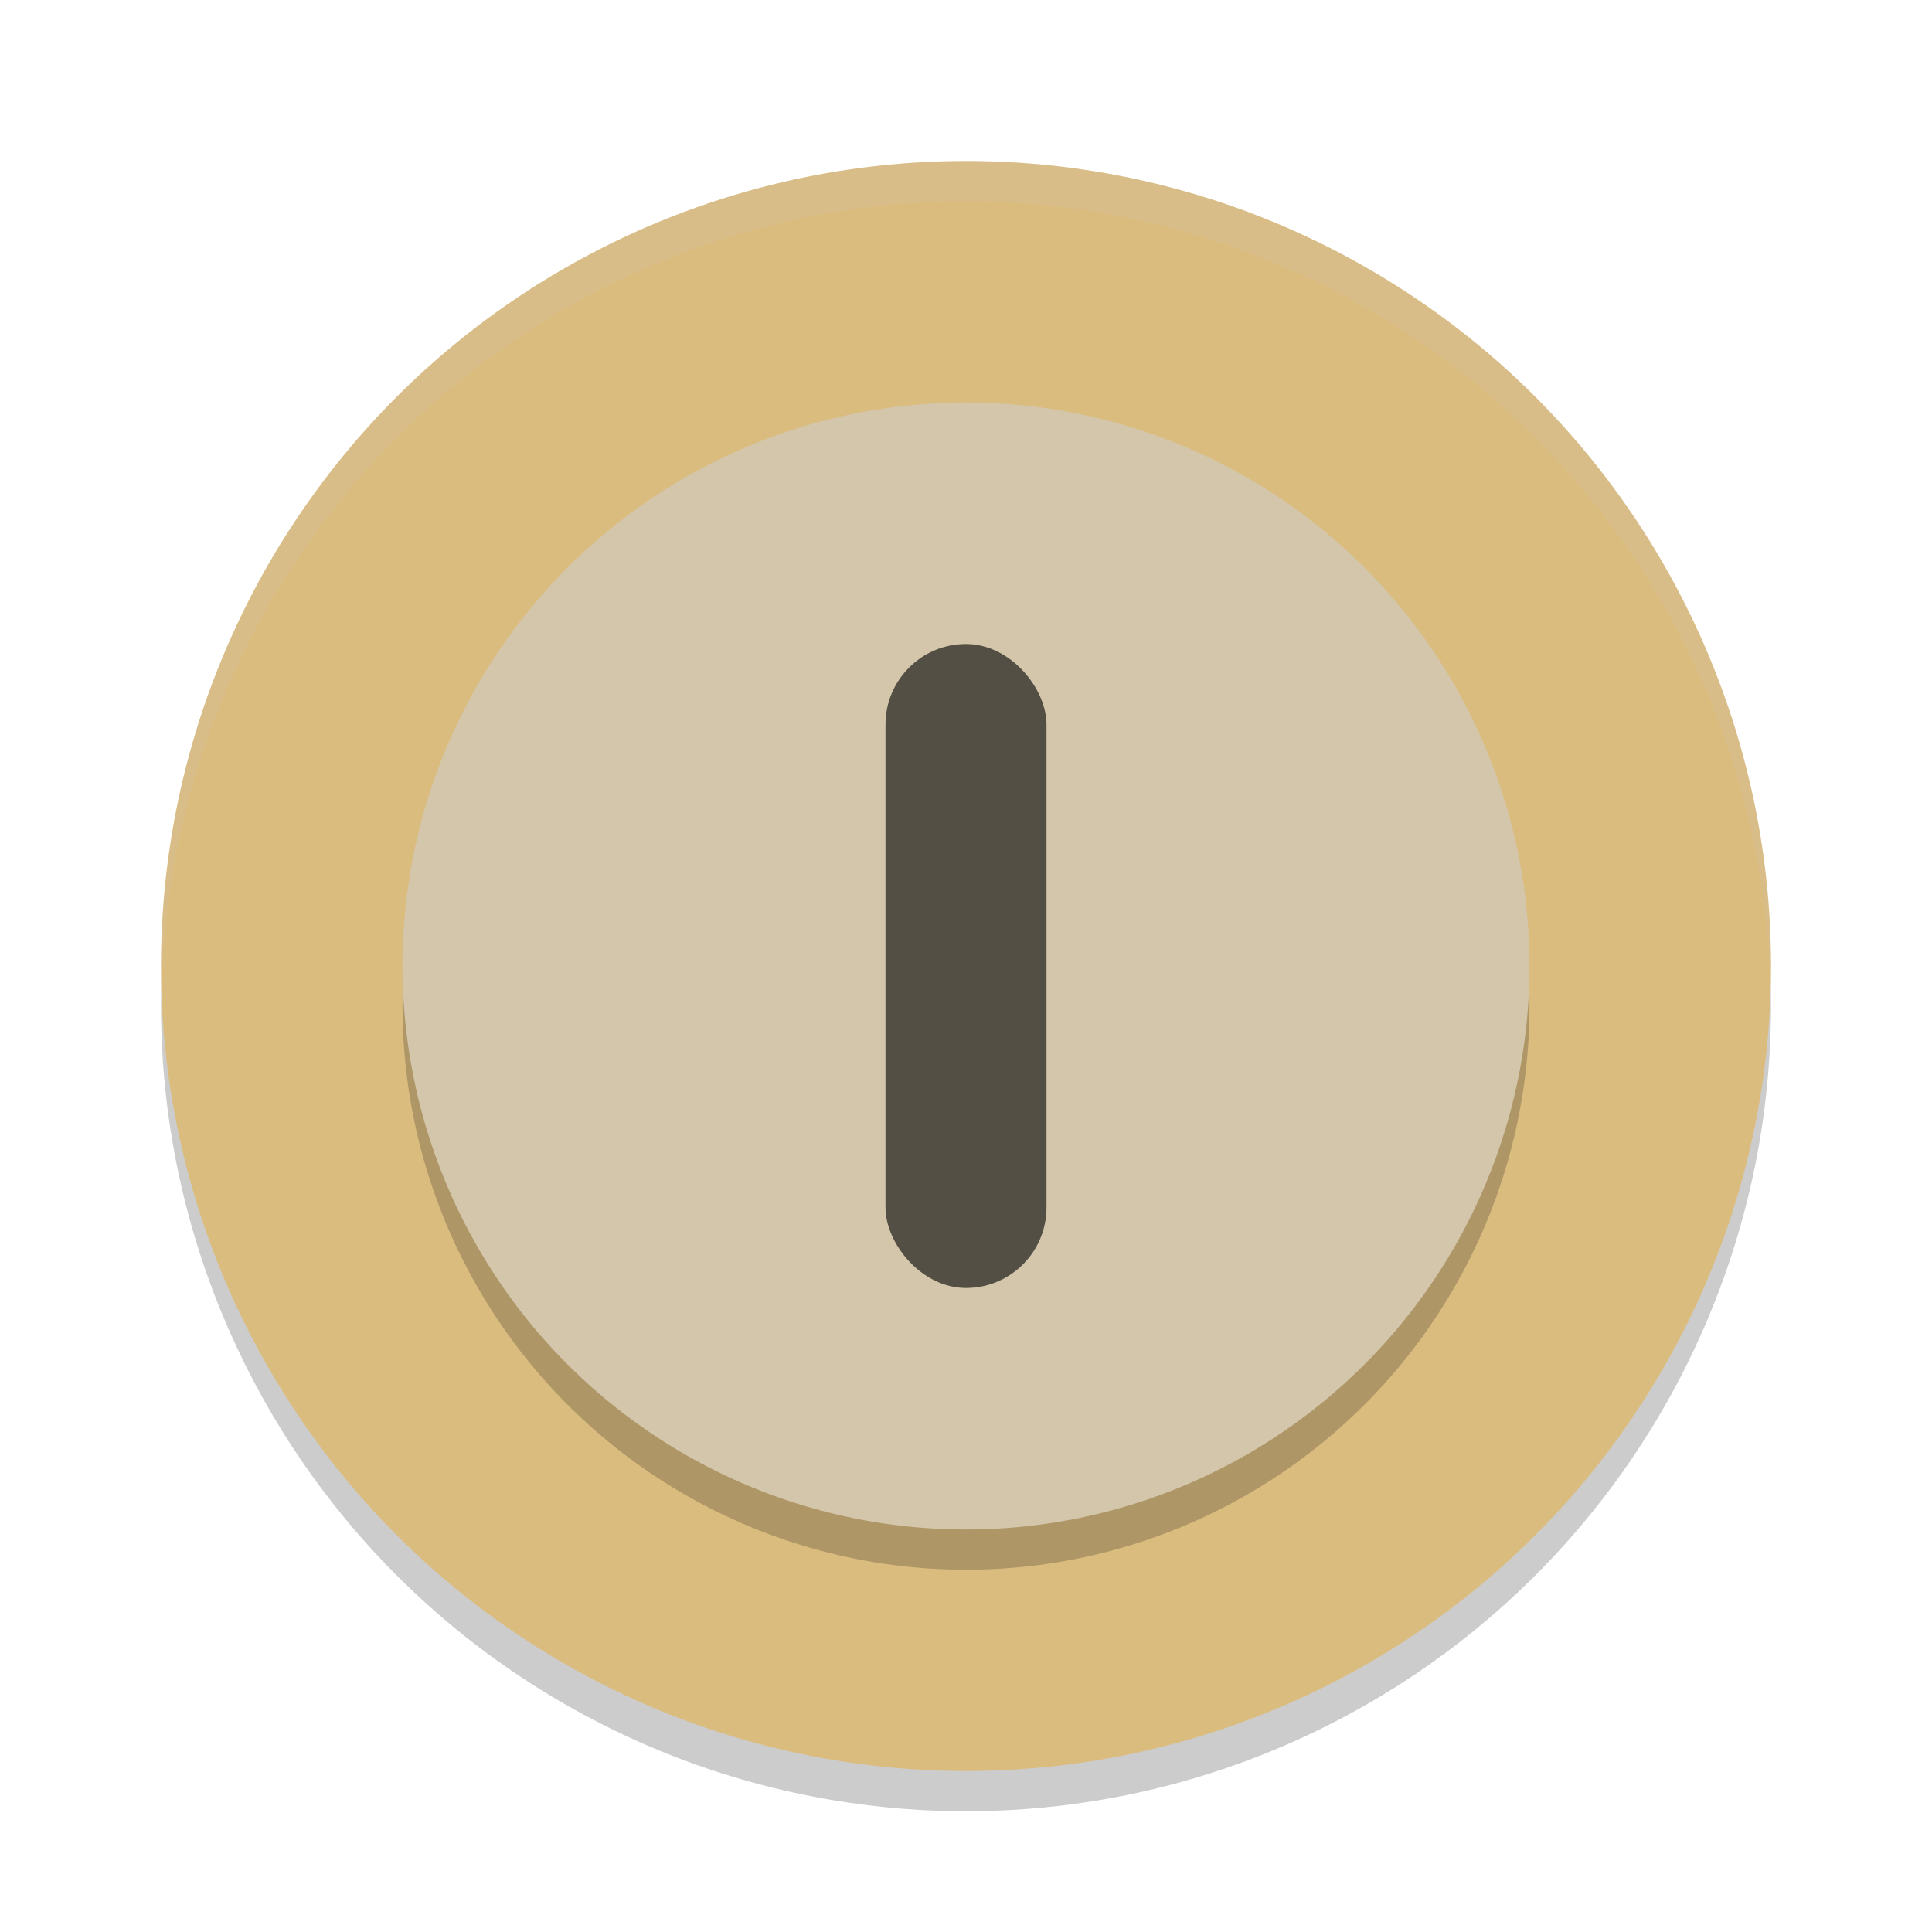 <svg xmlns="http://www.w3.org/2000/svg" width="24" height="24" version="1.1">
 <circle style="opacity:0.2" cx="12" cy="12.5" r="10"/>
 <circle style="fill:#dbbc7f" cx="12" cy="12" r="10"/>
 <circle style="opacity:0.2" cx="12" cy="12.5" r="7"/>
 <circle style="fill:#d3c6aa" cx="12" cy="12" r="7"/>
 <path style="opacity:0.2;fill:#d3c6aa" d="M 12,2 A 10,10 0 0 0 2,12 10,10 0 0 0 2.01,12.293 10,10 0 0 1 12,2.5 10,10 0 0 1 21.99,12.207 10,10 0 0 0 22,12 10,10 0 0 0 12,2 Z"/>
 <rect style="opacity:0.6" width="2" height="8" x="11" y="8" rx="1" ry="1"/>
</svg>
